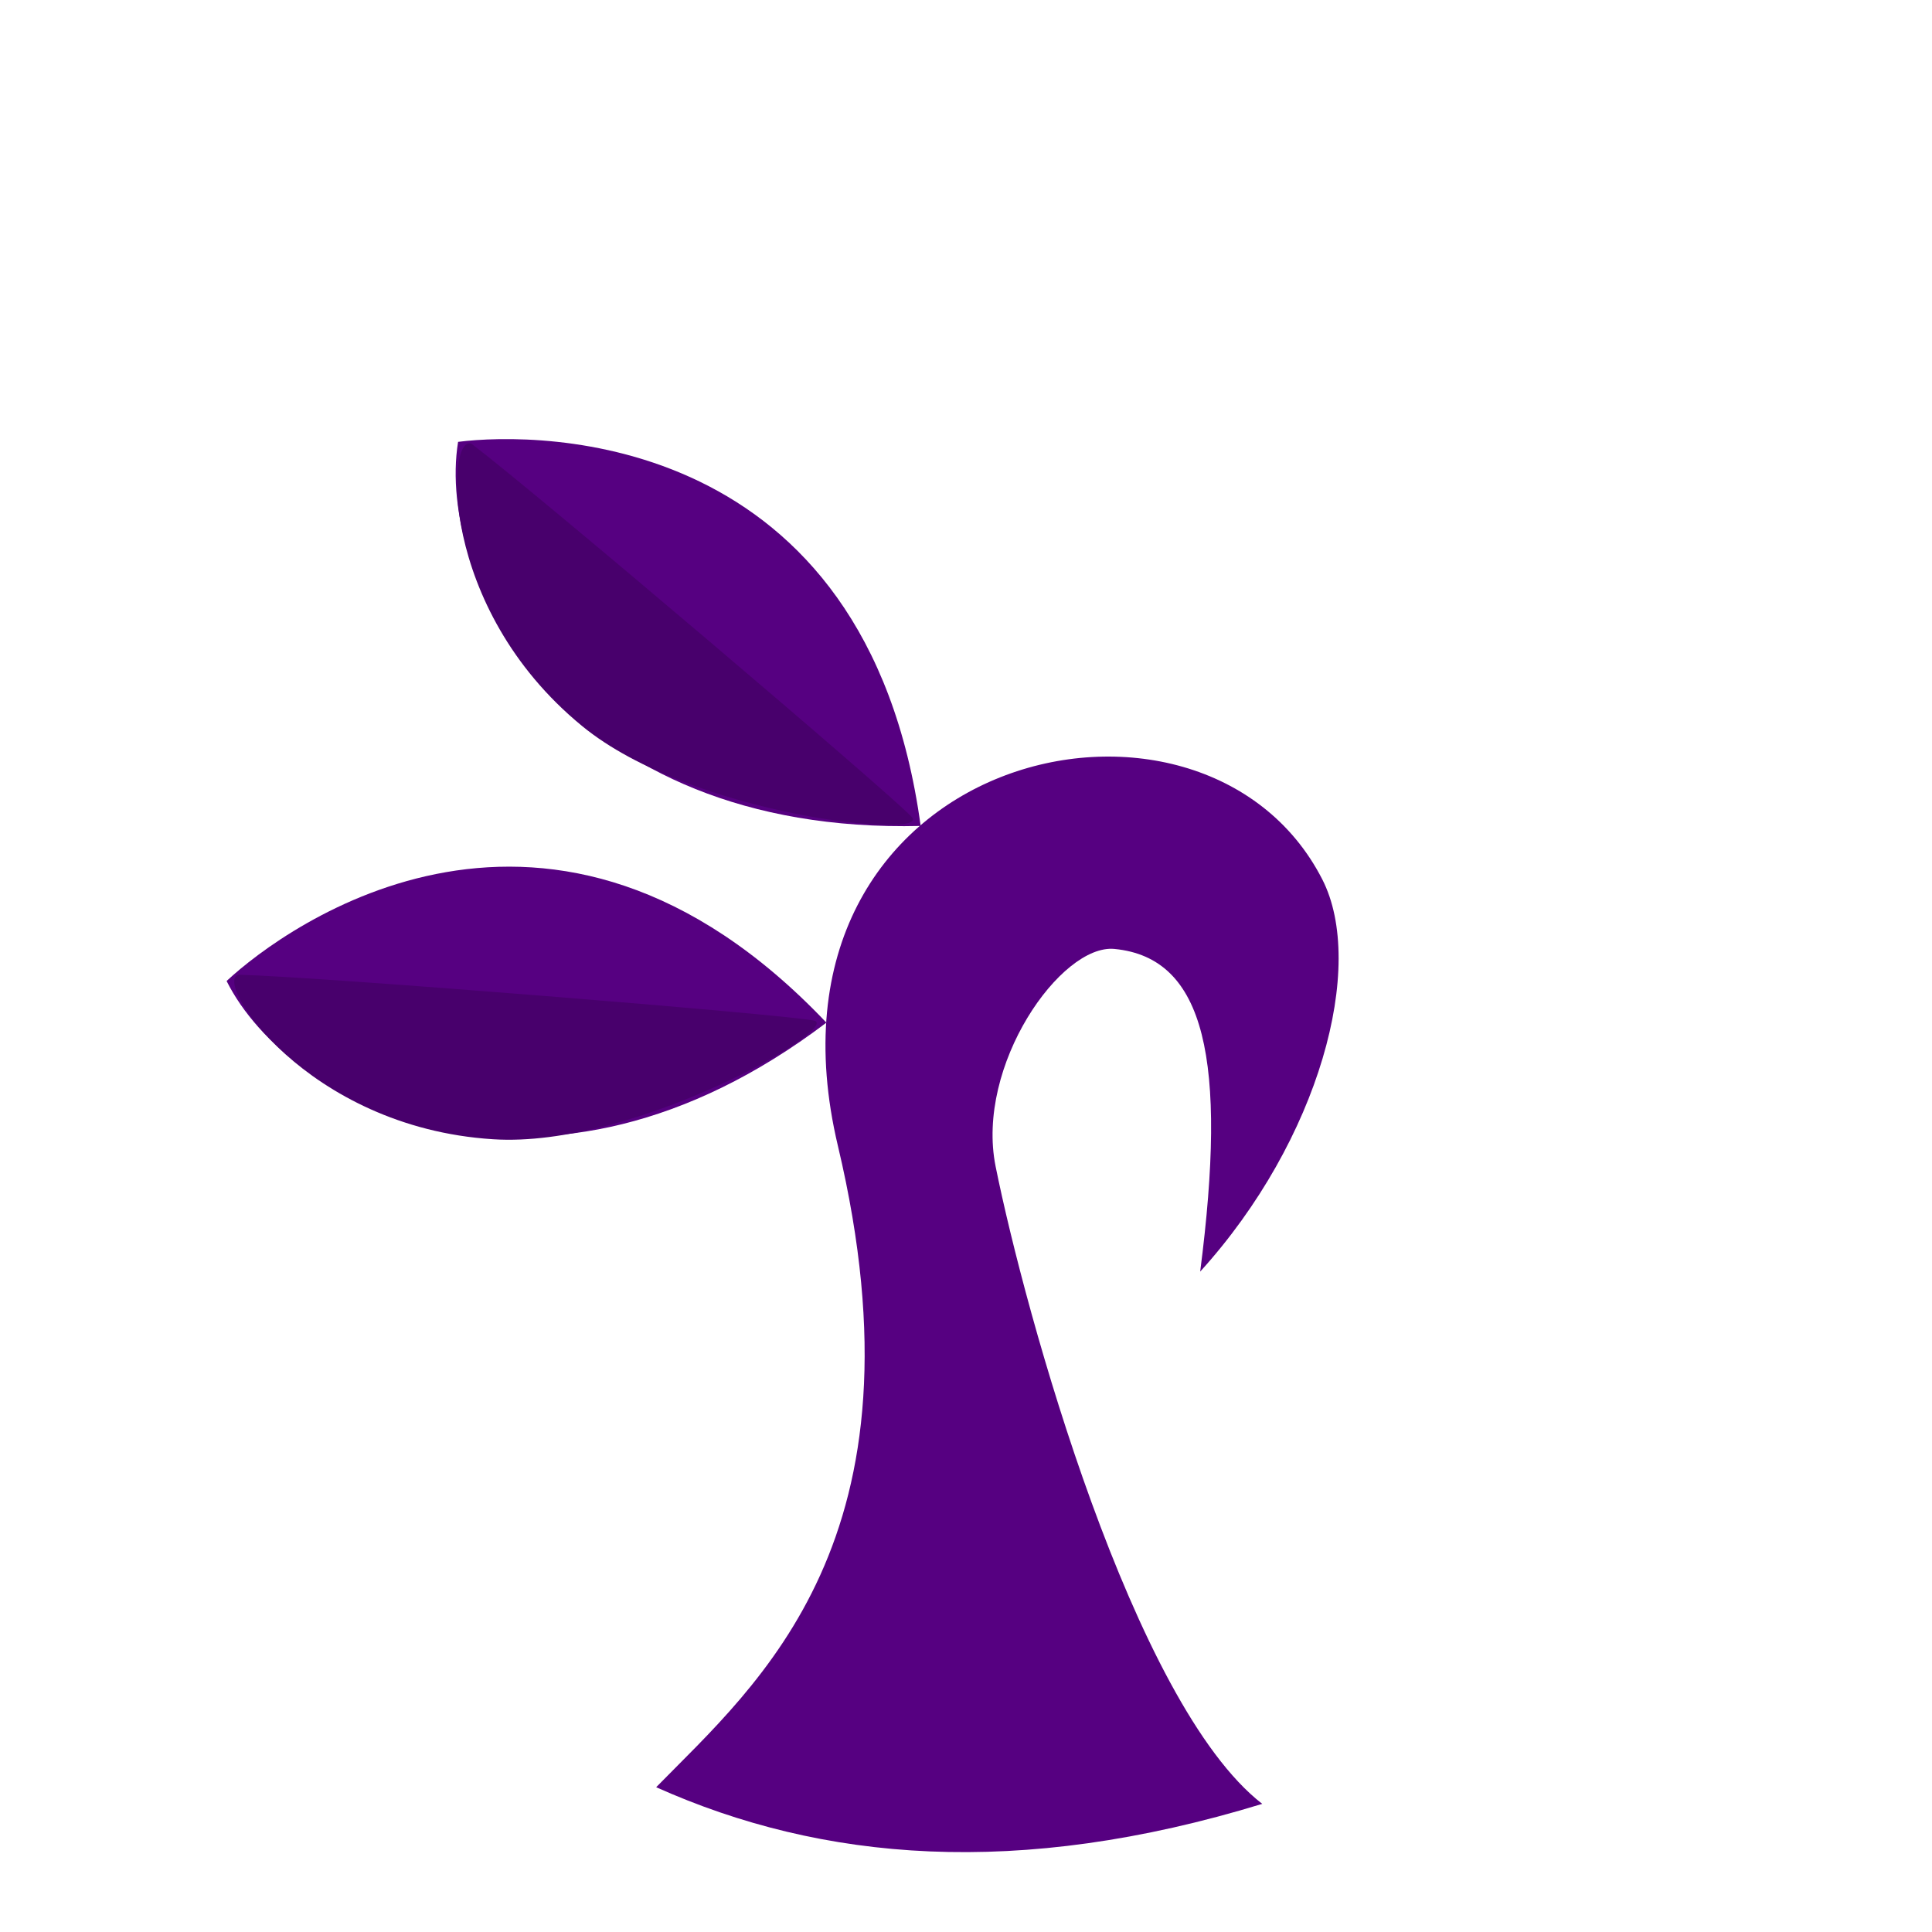 <?xml version="1.0" encoding="UTF-8" standalone="no"?>
<!-- Created with Inkscape (http://www.inkscape.org/) -->

<svg
   width="64"
   height="64"
   viewBox="0 0 16.933 16.933"
   version="1.1"
   id="svg5"
   inkscape:version="1.2.2 (732a01da63, 2022-12-09)"
   sodipodi:docname="growth2.svg"
   xmlns:inkscape="http://www.inkscape.org/namespaces/inkscape"
   xmlns:sodipodi="http://sodipodi.sourceforge.net/DTD/sodipodi-0.dtd"
   xmlns="http://www.w3.org/2000/svg"
   xmlns:svg="http://www.w3.org/2000/svg">
  <sodipodi:namedview
     id="namedview7"
     pagecolor="#505050"
     bordercolor="#eeeeee"
     borderopacity="1"
     inkscape:pageshadow="0"
     inkscape:pageopacity="0"
     inkscape:pagecheckerboard="0"
     inkscape:document-units="px"
     showgrid="false"
     inkscape:zoom="10.248373"
     inkscape:cx="46.251244"
     inkscape:cy="34.49328"
     inkscape:window-width="1620"
     inkscape:window-height="1018"
     inkscape:window-x="-6"
     inkscape:window-y="-6"
     inkscape:window-maximized="1"
     inkscape:current-layer="layer1"
     units="px"
     width="64px"
     inkscape:showpageshadow="0"
     inkscape:deskcolor="#505050"
     inkscape:lockguides="true" />
  <defs
     id="defs2" />
  <g
     inkscape:label="Layer 1"
     inkscape:groupmode="layer"
     id="layer1">
    <path
       style="fill:#560081;fill-opacity:1;stroke-width:0.873;stroke-linejoin:round"
       d="m 7.344,10.044 c 0.818,3.446 -0.699,4.707 -1.593,5.62 1.454,0.651 3.171,0.801 5.312,0.146 C 9.931,14.933 8.984,11.504 8.726,10.223 8.548,9.338 9.299,8.271 9.768,8.317 10.565,8.395 10.758,9.292 10.519,11.145 11.566,9.991 11.976,8.463 11.589,7.707 10.538,5.653 6.526,6.598 7.344,10.044 Z"
       id="path7988"
       sodipodi:nodetypes="zccsscsz" />
    <g
       id="g10417"
       transform="translate(1.807,0.103)">
      <path
         style="fill:#560081;fill-opacity:1;stroke-width:0.873;stroke-linejoin:round"
         d="M 5.436,8.86 C 3.027,6.322 0.708,8.002 0.179,8.495 0.726,9.59 2.954,10.74 5.436,8.86 Z"
         id="path8309" />
      <path
         style="fill:#48006c;fill-opacity:1;stroke-width:0.873;stroke-linejoin:round"
         d="M 0.288,8.44 C 1,8.458 5.071,8.787 5.327,8.842 5.582,8.896 3.765,9.962 2.515,9.882 0.87,9.778 0.044,8.476 0.288,8.44 Z"
         id="path8325"
         sodipodi:nodetypes="cssc" />
    </g>
    <g
       id="g10423"
       transform="rotate(35.732,9.267,12.134)">
      <path
         style="fill:#560081;fill-opacity:1;stroke-width:0.873;stroke-linejoin:round"
         d="M 5.436,8.86 C 3.027,6.322 0.708,8.002 0.179,8.495 0.726,9.59 2.954,10.74 5.436,8.86 Z"
         id="path10419" />
      <path
         style="fill:#48006c;fill-opacity:1;stroke-width:0.873;stroke-linejoin:round"
         d="M 0.288,8.44 C 1,8.458 5.071,8.787 5.327,8.842 5.582,8.896 3.765,9.962 2.515,9.882 0.87,9.778 0.044,8.476 0.288,8.44 Z"
         id="path10421"
         sodipodi:nodetypes="cssc" />
    </g>
  </g>
</svg>
